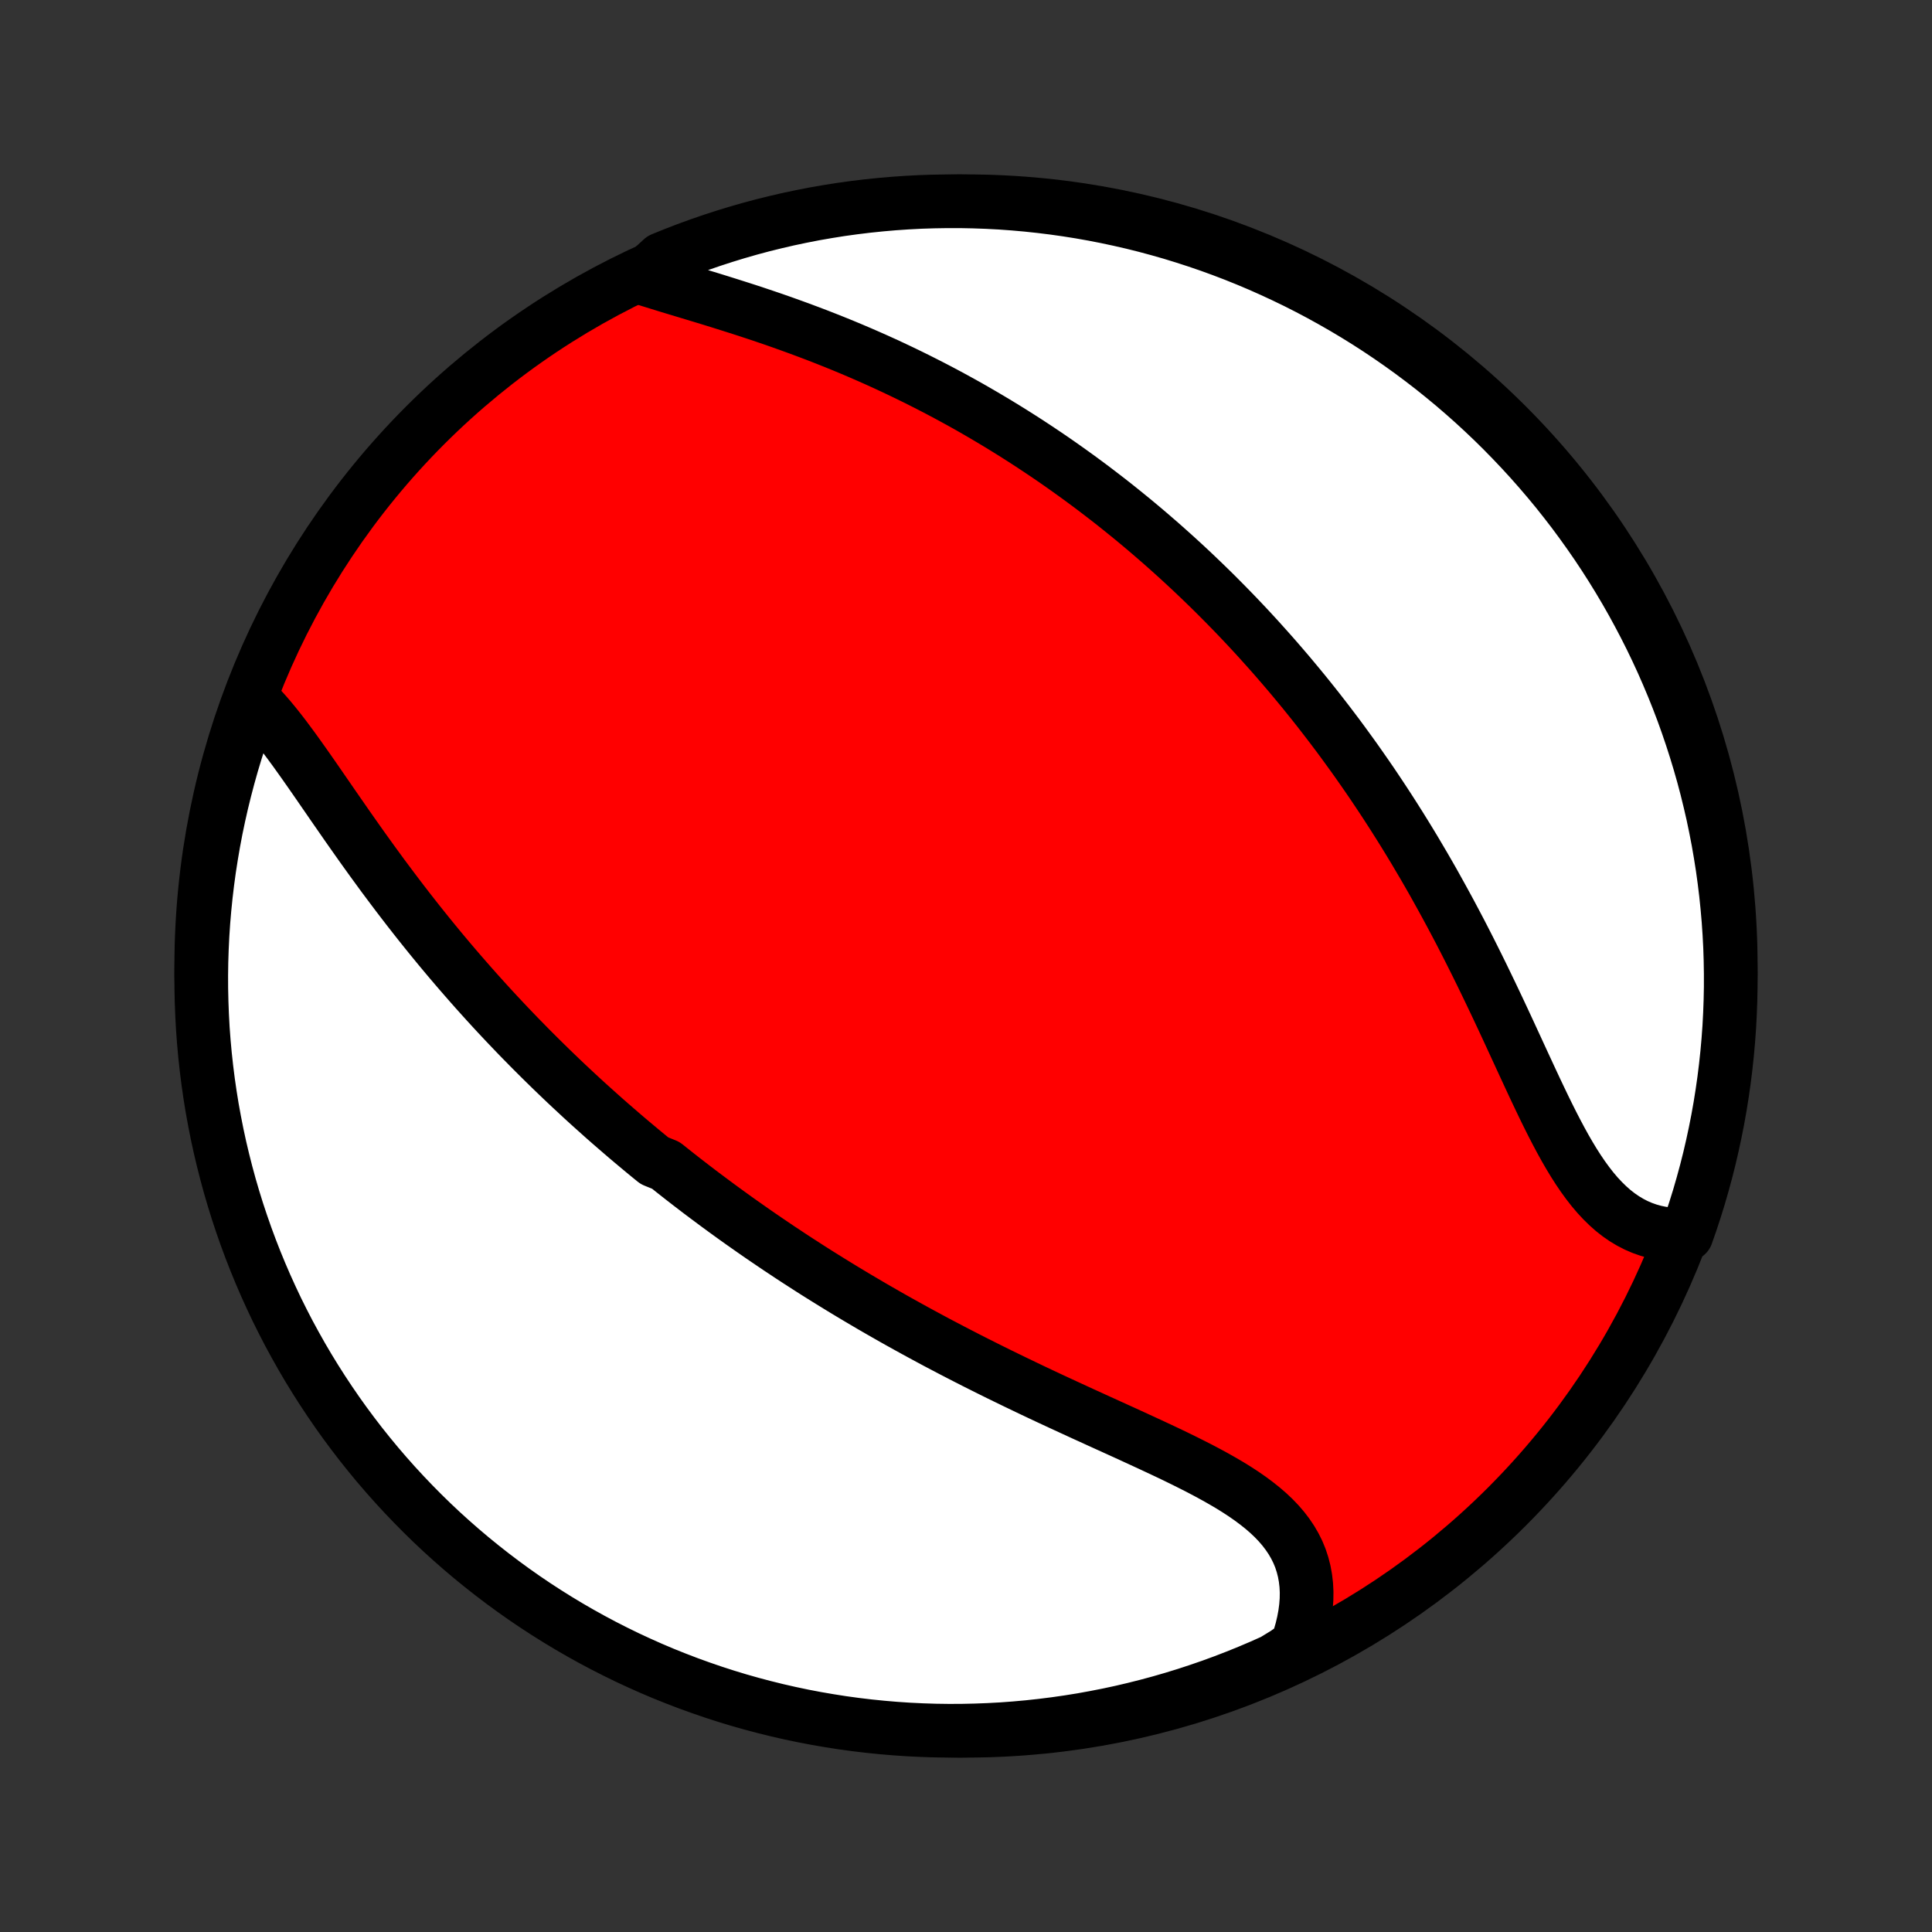 <?xml version="1.0" encoding="utf-8" standalone="no"?>
<!DOCTYPE svg PUBLIC "-//W3C//DTD SVG 1.1//EN"
  "http://www.w3.org/Graphics/SVG/1.1/DTD/svg11.dtd">
<!-- Created with matplotlib (http://matplotlib.org/) -->
<svg height="72pt" version="1.1" viewBox="0 0 72 72" width="72pt" xmlns="http://www.w3.org/2000/svg" xmlns:xlink="http://www.w3.org/1999/xlink">
 <rect x="0" y="0" width="72" height="72" fill="#333333" stroke="none"/>
 <defs>
  <style type="text/css">
*{stroke-linecap:butt;stroke-linejoin:round;}
  </style>
 </defs>
 <g id="figure_1">
  <g id="patch_1">
   <path d="
M0 72
L72 72
L72 0
L0 0
z
" style="fill:none;"/>
  </g>
  <g id="axes_1">
   <g id="PatchCollection_1">
    <defs>
     <path d="
M36 -7.5
C43.558 -7.5 50.808 -10.503 56.153 -15.848
C61.497 -21.192 64.5 -28.442 64.5 -36
C64.5 -43.558 61.497 -50.808 56.153 -56.153
C50.808 -61.497 43.558 -64.5 36 -64.5
C28.442 -64.5 21.192 -61.497 15.848 -56.153
C10.503 -50.808 7.5 -43.558 7.5 -36
C7.5 -28.442 10.503 -21.192 15.848 -15.848
C21.192 -10.503 28.442 -7.5 36 -7.5
z
" id="C0_0_a811fe30f3"/>
     <path d="
M9.497 -45.84
L9.683 -45.65
L9.867 -45.448
L10.05 -45.238
L10.231 -45.019
L10.412 -44.792
L10.592 -44.559
L10.771 -44.319
L10.951 -44.075
L11.13 -43.826
L11.31 -43.573
L11.49 -43.317
L11.67 -43.059
L11.851 -42.798
L12.032 -42.535
L12.214 -42.272
L12.396 -42.007
L12.58 -41.742
L12.764 -41.477
L12.948 -41.212
L13.134 -40.947
L13.32 -40.683
L13.507 -40.419
L13.695 -40.157
L13.883 -39.896
L14.072 -39.637
L14.261 -39.378
L14.452 -39.122
L14.643 -38.867
L14.834 -38.614
L15.026 -38.363
L15.218 -38.114
L15.411 -37.867
L15.604 -37.622
L15.798 -37.379
L15.992 -37.138
L16.186 -36.9
L16.381 -36.663
L16.576 -36.429
L16.771 -36.197
L16.967 -35.967
L17.163 -35.739
L17.359 -35.514
L17.555 -35.29
L17.751 -35.069
L17.948 -34.85
L18.145 -34.632
L18.342 -34.417
L18.539 -34.204
L18.737 -33.993
L18.934 -33.784
L19.132 -33.577
L19.33 -33.371
L19.529 -33.168
L19.727 -32.966
L19.926 -32.766
L20.125 -32.568
L20.324 -32.372
L20.523 -32.177
L20.723 -31.984
L20.923 -31.792
L21.123 -31.602
L21.324 -31.414
L21.525 -31.227
L21.726 -31.041
L21.928 -30.857
L22.131 -30.674
L22.333 -30.493
L22.536 -30.312
L22.74 -30.133
L22.944 -29.956
L23.149 -29.779
L23.354 -29.603
L23.56 -29.429
L23.767 -29.256
L23.974 -29.083
L24.182 -28.912
L24.391 -28.742
L24.811 -28.572
L25.022 -28.404
L25.234 -28.236
L25.447 -28.069
L25.661 -27.903
L25.876 -27.738
L26.092 -27.573
L26.309 -27.41
L26.528 -27.247
L26.747 -27.084
L26.968 -26.922
L27.19 -26.761
L27.413 -26.6
L27.638 -26.44
L27.864 -26.281
L28.091 -26.122
L28.32 -25.963
L28.551 -25.805
L28.783 -25.648
L29.016 -25.49
L29.252 -25.334
L29.488 -25.177
L29.727 -25.021
L29.968 -24.866
L30.21 -24.71
L30.454 -24.555
L30.7 -24.401
L30.948 -24.247
L31.198 -24.093
L31.45 -23.939
L31.704 -23.786
L31.96 -23.633
L32.219 -23.48
L32.479 -23.327
L32.742 -23.175
L33.007 -23.023
L33.274 -22.871
L33.543 -22.72
L33.815 -22.569
L34.089 -22.418
L34.366 -22.267
L34.644 -22.117
L34.925 -21.966
L35.209 -21.817
L35.495 -21.667
L35.783 -21.518
L36.073 -21.369
L36.366 -21.22
L36.661 -21.072
L36.958 -20.924
L37.257 -20.776
L37.559 -20.629
L37.862 -20.482
L38.168 -20.335
L38.475 -20.188
L38.784 -20.042
L39.095 -19.896
L39.407 -19.751
L39.72 -19.606
L40.035 -19.461
L40.35 -19.316
L40.667 -19.172
L40.984 -19.027
L41.301 -18.883
L41.618 -18.739
L41.935 -18.595
L42.251 -18.45
L42.566 -18.305
L42.88 -18.16
L43.191 -18.015
L43.501 -17.869
L43.808 -17.722
L44.111 -17.574
L44.411 -17.424
L44.706 -17.274
L44.996 -17.121
L45.281 -16.966
L45.559 -16.809
L45.83 -16.65
L46.093 -16.487
L46.347 -16.321
L46.592 -16.151
L46.827 -15.976
L47.051 -15.798
L47.264 -15.614
L47.464 -15.425
L47.651 -15.23
L47.824 -15.029
L47.982 -14.822
L48.126 -14.609
L48.254 -14.389
L48.367 -14.162
L48.463 -13.929
L48.542 -13.688
L48.605 -13.441
L48.651 -13.188
L48.681 -12.929
L48.694 -12.664
L48.69 -12.393
L48.669 -12.117
L48.632 -11.837
L48.579 -11.553
L48.511 -11.265
L48.427 -10.974
L48.328 -10.681
L47.91 -10.386
L47.456 -10.108
L46.999 -9.904
L46.538 -9.708
L46.074 -9.52
L45.608 -9.34
L45.138 -9.168
L44.665 -9.005
L44.19 -8.849
L43.712 -8.702
L43.232 -8.563
L42.75 -8.433
L42.266 -8.311
L41.78 -8.197
L41.292 -8.092
L40.802 -7.996
L40.311 -7.907
L39.819 -7.828
L39.325 -7.757
L38.831 -7.695
L38.336 -7.641
L37.84 -7.596
L37.343 -7.559
L36.846 -7.532
L36.349 -7.513
L35.851 -7.502
L35.354 -7.5
L34.856 -7.507
L34.36 -7.523
L33.863 -7.547
L33.368 -7.58
L32.873 -7.622
L32.379 -7.672
L31.886 -7.731
L31.395 -7.798
L30.904 -7.875
L30.416 -7.959
L29.929 -8.052
L29.444 -8.154
L28.961 -8.264
L28.48 -8.383
L28.001 -8.51
L27.525 -8.645
L27.052 -8.789
L26.581 -8.941
L26.113 -9.102
L25.648 -9.27
L25.186 -9.447
L24.727 -9.631
L24.272 -9.824
L23.821 -10.025
L23.373 -10.233
L22.929 -10.45
L22.489 -10.674
L22.053 -10.906
L21.621 -11.146
L21.194 -11.393
L20.771 -11.648
L20.353 -11.91
L19.94 -12.179
L19.531 -12.456
L19.128 -12.74
L18.73 -13.031
L18.337 -13.329
L17.949 -13.634
L17.567 -13.945
L17.19 -14.264
L16.819 -14.589
L16.454 -14.92
L16.095 -15.258
L15.742 -15.603
L15.396 -15.953
L15.055 -16.31
L14.721 -16.672
L14.393 -17.041
L14.072 -17.415
L13.758 -17.795
L13.45 -18.18
L13.15 -18.571
L12.856 -18.967
L12.569 -19.369
L12.29 -19.775
L12.017 -20.187
L11.752 -20.603
L11.494 -21.024
L11.244 -21.449
L11.002 -21.879
L10.766 -22.313
L10.539 -22.752
L10.319 -23.194
L10.108 -23.64
L9.904 -24.09
L9.708 -24.544
L9.52 -25.001
L9.34 -25.462
L9.168 -25.926
L9.005 -26.392
L8.849 -26.862
L8.702 -27.335
L8.563 -27.81
L8.433 -28.288
L8.311 -28.768
L8.197 -29.25
L8.092 -29.734
L7.996 -30.22
L7.907 -30.708
L7.828 -31.198
L7.757 -31.689
L7.695 -32.181
L7.641 -32.675
L7.596 -33.169
L7.559 -33.664
L7.532 -34.16
L7.513 -34.657
L7.502 -35.154
L7.5 -35.651
L7.507 -36.149
L7.523 -36.646
L7.547 -37.144
L7.58 -37.64
L7.622 -38.137
L7.672 -38.632
L7.731 -39.127
L7.798 -39.621
L7.875 -40.114
L7.959 -40.605
L8.052 -41.096
L8.154 -41.584
L8.264 -42.071
L8.383 -42.556
L8.51 -43.039
L8.645 -43.52
L8.789 -43.999
L8.941 -44.475
L9.102 -44.949
z
" id="C0_1_6014b97a72"/>
     <path d="
M23.91 -61.648
L24.218 -61.549
L24.532 -61.452
L24.849 -61.354
L25.172 -61.256
L25.497 -61.158
L25.825 -61.059
L26.156 -60.959
L26.488 -60.858
L26.821 -60.755
L27.155 -60.65
L27.489 -60.544
L27.823 -60.437
L28.157 -60.327
L28.491 -60.215
L28.823 -60.102
L29.154 -59.986
L29.483 -59.868
L29.811 -59.749
L30.137 -59.627
L30.462 -59.504
L30.784 -59.378
L31.103 -59.251
L31.42 -59.122
L31.735 -58.991
L32.047 -58.858
L32.357 -58.723
L32.664 -58.587
L32.968 -58.449
L33.27 -58.309
L33.568 -58.168
L33.864 -58.025
L34.157 -57.881
L34.447 -57.735
L34.735 -57.588
L35.019 -57.44
L35.301 -57.29
L35.58 -57.139
L35.856 -56.987
L36.13 -56.834
L36.4 -56.679
L36.668 -56.523
L36.934 -56.366
L37.197 -56.208
L37.457 -56.049
L37.715 -55.889
L37.97 -55.728
L38.223 -55.566
L38.473 -55.403
L38.721 -55.239
L38.967 -55.074
L39.211 -54.908
L39.452 -54.741
L39.691 -54.573
L39.928 -54.404
L40.164 -54.234
L40.397 -54.063
L40.628 -53.892
L40.857 -53.719
L41.084 -53.545
L41.31 -53.371
L41.534 -53.195
L41.756 -53.018
L41.976 -52.84
L42.195 -52.662
L42.412 -52.482
L42.628 -52.301
L42.842 -52.119
L43.054 -51.936
L43.266 -51.752
L43.476 -51.566
L43.684 -51.38
L43.892 -51.192
L44.098 -51.003
L44.303 -50.813
L44.507 -50.621
L44.709 -50.428
L44.911 -50.234
L45.111 -50.039
L45.311 -49.842
L45.509 -49.643
L45.707 -49.443
L45.903 -49.242
L46.099 -49.039
L46.294 -48.834
L46.488 -48.628
L46.681 -48.42
L46.874 -48.21
L47.065 -47.998
L47.256 -47.785
L47.447 -47.57
L47.636 -47.353
L47.825 -47.134
L48.014 -46.913
L48.201 -46.69
L48.388 -46.465
L48.575 -46.238
L48.761 -46.008
L48.946 -45.777
L49.131 -45.543
L49.315 -45.306
L49.499 -45.068
L49.682 -44.827
L49.865 -44.584
L50.047 -44.338
L50.228 -44.089
L50.41 -43.838
L50.59 -43.585
L50.77 -43.328
L50.95 -43.069
L51.129 -42.808
L51.307 -42.543
L51.485 -42.276
L51.662 -42.006
L51.839 -41.733
L52.015 -41.457
L52.191 -41.178
L52.366 -40.896
L52.54 -40.612
L52.714 -40.324
L52.886 -40.033
L53.059 -39.74
L53.23 -39.444
L53.401 -39.145
L53.57 -38.842
L53.739 -38.537
L53.907 -38.23
L54.075 -37.919
L54.241 -37.606
L54.407 -37.291
L54.571 -36.973
L54.735 -36.652
L54.897 -36.33
L55.059 -36.005
L55.22 -35.678
L55.379 -35.35
L55.538 -35.02
L55.696 -34.689
L55.853 -34.357
L56.009 -34.024
L56.164 -33.691
L56.318 -33.358
L56.472 -33.024
L56.625 -32.692
L56.778 -32.36
L56.931 -32.03
L57.083 -31.702
L57.235 -31.377
L57.388 -31.055
L57.541 -30.736
L57.695 -30.422
L57.85 -30.113
L58.007 -29.809
L58.165 -29.512
L58.325 -29.222
L58.488 -28.94
L58.653 -28.667
L58.822 -28.403
L58.994 -28.15
L59.17 -27.908
L59.35 -27.677
L59.535 -27.459
L59.725 -27.255
L59.92 -27.064
L60.12 -26.887
L60.326 -26.726
L60.537 -26.58
L60.754 -26.45
L60.977 -26.335
L61.205 -26.237
L61.438 -26.155
L61.676 -26.089
L61.919 -26.039
L62.167 -26.006
L62.418 -25.988
L62.853 -25.987
L63.015 -26.451
L63.169 -26.921
L63.316 -27.394
L63.453 -27.869
L63.583 -28.347
L63.704 -28.827
L63.816 -29.31
L63.92 -29.794
L64.016 -30.281
L64.103 -30.769
L64.181 -31.259
L64.251 -31.75
L64.312 -32.242
L64.365 -32.736
L64.409 -33.23
L64.445 -33.726
L64.471 -34.222
L64.489 -34.719
L64.499 -35.216
L64.499 -35.713
L64.491 -36.211
L64.475 -36.708
L64.449 -37.205
L64.415 -37.702
L64.372 -38.198
L64.321 -38.694
L64.261 -39.188
L64.193 -39.682
L64.115 -40.175
L64.03 -40.666
L63.935 -41.156
L63.833 -41.645
L63.721 -42.131
L63.602 -42.616
L63.474 -43.099
L63.337 -43.58
L63.192 -44.058
L63.039 -44.534
L62.878 -45.007
L62.709 -45.478
L62.531 -45.945
L62.345 -46.41
L62.151 -46.871
L61.95 -47.329
L61.74 -47.784
L61.523 -48.235
L61.297 -48.683
L61.064 -49.126
L60.824 -49.566
L60.576 -50.001
L60.32 -50.432
L60.057 -50.859
L59.787 -51.281
L59.509 -51.699
L59.224 -52.111
L58.932 -52.519
L58.634 -52.922
L58.328 -53.319
L58.016 -53.712
L57.696 -54.099
L57.37 -54.48
L57.038 -54.856
L56.699 -55.226
L56.354 -55.59
L56.003 -55.949
L55.646 -56.301
L55.282 -56.647
L54.913 -56.987
L54.538 -57.32
L54.158 -57.647
L53.771 -57.967
L53.38 -58.281
L52.983 -58.587
L52.581 -58.887
L52.174 -59.18
L51.762 -59.466
L51.345 -59.745
L50.924 -60.016
L50.498 -60.28
L50.067 -60.537
L49.632 -60.786
L49.194 -61.028
L48.751 -61.262
L48.304 -61.489
L47.853 -61.707
L47.399 -61.918
L46.942 -62.121
L46.481 -62.316
L46.017 -62.503
L45.549 -62.682
L45.079 -62.853
L44.606 -63.015
L44.131 -63.169
L43.653 -63.316
L43.173 -63.453
L42.69 -63.583
L42.206 -63.704
L41.719 -63.816
L41.231 -63.92
L40.741 -64.016
L40.25 -64.103
L39.758 -64.181
L39.264 -64.251
L38.77 -64.312
L38.274 -64.365
L37.778 -64.409
L37.281 -64.445
L36.784 -64.471
L36.287 -64.489
L35.789 -64.499
L35.292 -64.499
L34.795 -64.491
L34.298 -64.475
L33.802 -64.449
L33.306 -64.415
L32.812 -64.372
L32.318 -64.321
L31.825 -64.261
L31.334 -64.193
L30.844 -64.115
L30.355 -64.03
L29.869 -63.935
L29.384 -63.833
L28.901 -63.721
L28.42 -63.602
L27.942 -63.474
L27.466 -63.337
L26.993 -63.192
L26.522 -63.039
L26.055 -62.878
L25.59 -62.709
L25.129 -62.531
L24.671 -62.345
z
" id="C0_2_c19224440d"/>
    </defs>
    <g clip-path="url(#p1bffca34e9)">
     <use style="fill:#ff0000;stroke:#000000;stroke-width:2.0;" x="0.0" xlink:href="#C0_0_a811fe30f3" y="72.0"/>
    </g>
    <g clip-path="url(#p1bffca34e9)">
     <use style="fill:#ffffff;stroke:#000000;stroke-width:2.0;" x="0.0" xlink:href="#C0_1_6014b97a72" y="72.0"/>
    </g>
    <g clip-path="url(#p1bffca34e9)">
     <use style="fill:#ffffff;stroke:#000000;stroke-width:2.0;" x="0.0" xlink:href="#C0_2_c19224440d" y="72.0"/>
    </g>
   </g>
  </g>
 </g>
 <defs>
  <clipPath id="p1bffca34e9">
   <rect height="72.0" width="72.0" x="0.0" y="0.0"/>
  </clipPath>
 </defs>
</svg>

